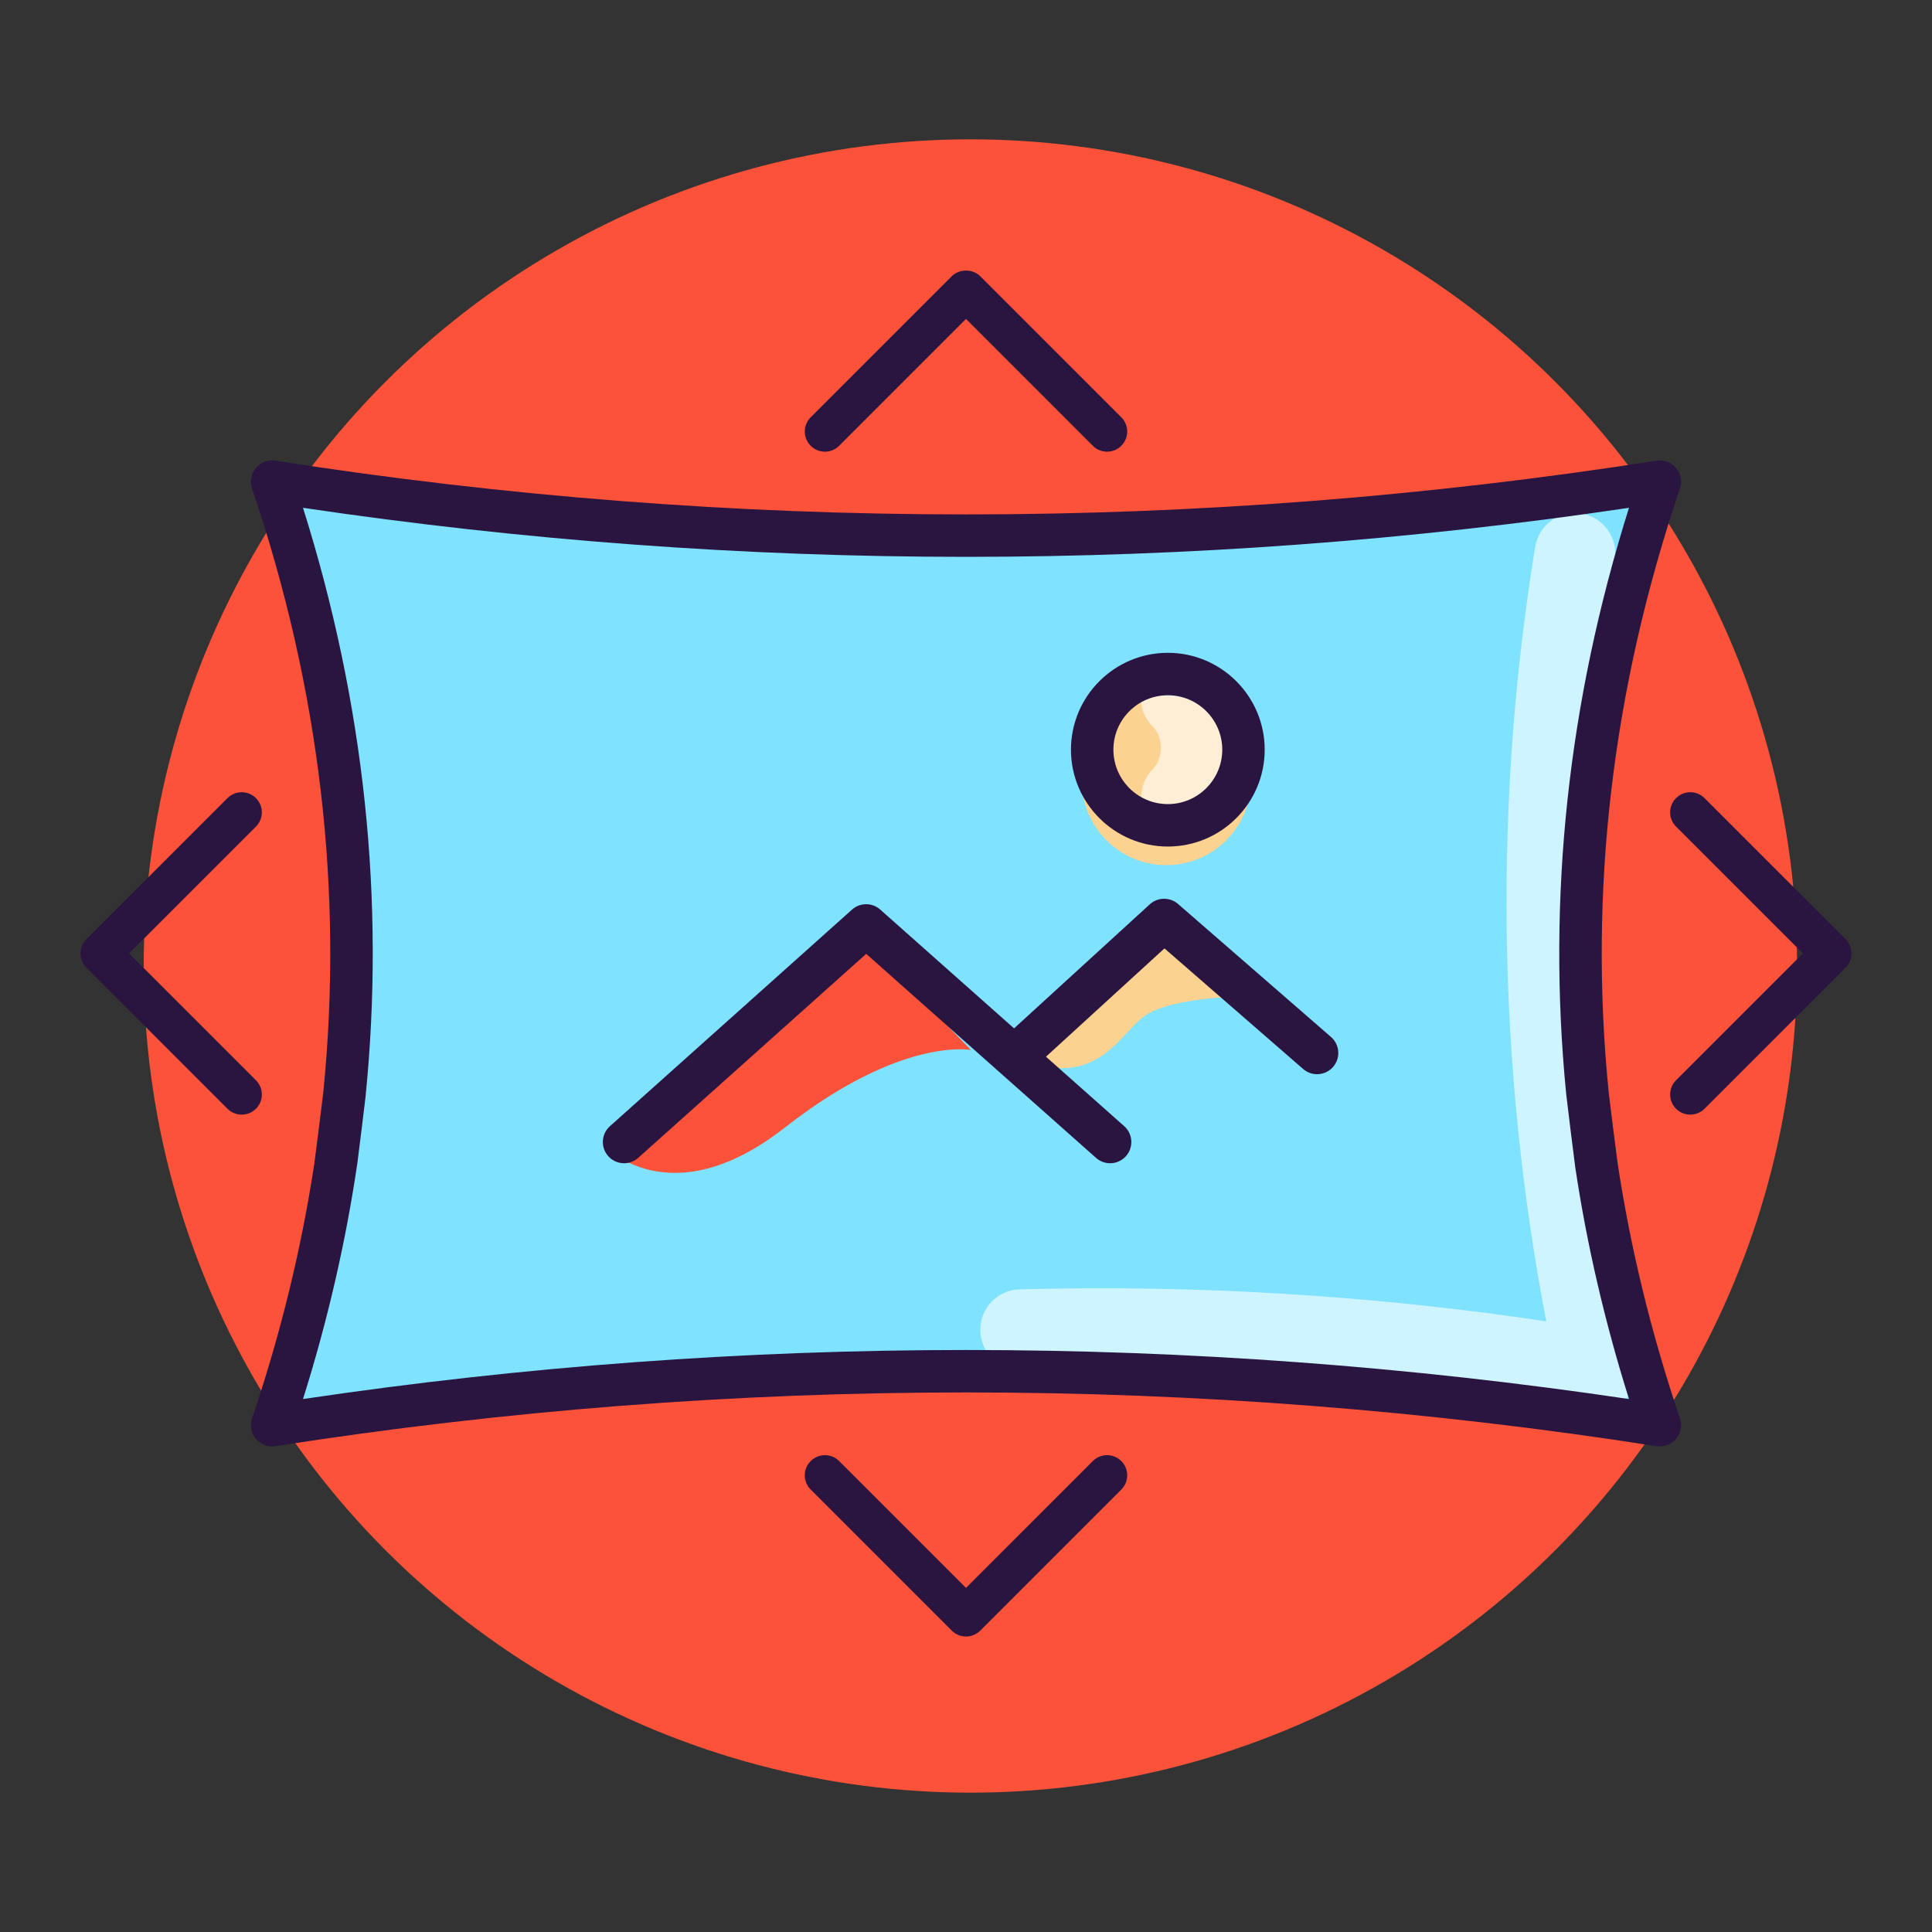 <?xml version="1.0" encoding="utf-8"?>
<!-- Generator: Adobe Illustrator 19.1.0, SVG Export Plug-In . SVG Version: 6.00 Build 0)  -->
<svg version="1.1" id="Layer_1" xmlns="http://www.w3.org/2000/svg" xmlns:xlink="http://www.w3.org/1999/xlink" x="0px" y="0px"
	 viewBox="0 0 1200 1200" enable-background="new 0 0 1200 1200" xml:space="preserve">
<rect x="0" y="0" width="1200" height="1200" fill="#333333" stroke="none"/>
<g>
	<circle fill="#FC523A" cx="602.718" cy="600" r="513.457"/>
	<path fill="#7FE2FF" d="M160.692,290.014c-2.734-4.635,394.622,78.924,873.55,1.793c-50.225,139.911-77.131,477.134,8.969,597.314
		c-331.841-44.843-690.588-39.462-871.756,1.794C236.029,774.323,243.204,429.926,160.692,290.014z"/>
	<circle fill="#FCD290" cx="724.445" cy="484.722" r="52.637"/>
	<path fill="#FC523A" d="M374.636,711.064c0,0,40.872,45.682,113.001-10.819c72.129-56.5,115.406-48.085,115.406-48.085
		l-75.735-78.139L374.636,711.064z"/>
	<path fill="#FCD290" d="M627.086,655.766l96.172-84.15l56.5,46.883c0,0-52.894,0-69.724,13.223
		C693.204,644.946,679.98,678.607,627.086,655.766z"/>
	<g>
		<path opacity="0.62" fill="#FFFFFF" d="M992.25,876.14c-1.393,0-2.794-0.114-4.19-0.35
			c-116.434-19.782-235.367-28.195-353.467-24.92c-13.889,0.708-25.314-10.505-25.697-24.325
			c-0.378-13.812,10.509-25.311,24.321-25.693c109.239-2.989,219.102,3.681,327.195,19.854
			c-30.355-157.597-32.781-323.124-6.859-481.095c2.234-13.64,15.049-22.924,28.739-20.636c13.632,2.232,22.87,15.098,20.636,28.73
			c-26.874,163.778-22.118,335.984,13.751,498.01c1.799,8.127-0.563,16.621-6.304,22.656
			C1005.61,873.371,999.042,876.14,992.25,876.14z"/>
		<path opacity="0.62" fill="#FFFFFF" d="M733.852,520.238c-6.45,0-12.896-2.476-17.786-7.427
			c-9.717-9.822-9.63-25.661,0.194-35.377c2.981-2.948,4.743-7.834,4.72-13.062c-0.028-5.22-1.841-10.082-4.849-12.997
			c-9.924-9.618-10.172-25.458-0.554-35.377c9.617-9.919,25.449-10.163,35.376-0.554c12.655,12.264,19.964,30.001,20.062,48.675
			c0.093,18.674-7.04,36.492-19.573,48.886C746.568,517.827,740.207,520.238,733.852,520.238z"/>
		<g>
			<g>
				<path fill="#2A1540" d="M687.619,280.548c-3.2,0-6.4-1.221-8.843-3.665l-78.778-78.781l-78.777,78.781
					c-4.886,4.887-12.802,4.887-17.688,0c-4.886-4.886-4.886-12.801,0-17.688l87.622-87.625c4.69-4.691,12.997-4.691,17.688,0
					l87.621,87.625c4.886,4.887,4.886,12.803,0,17.688C694.02,279.327,690.82,280.548,687.619,280.548z"/>
				<path fill="#2A1540" d="M599.998,1016.474c-3.318,0-6.499-1.319-8.843-3.665l-87.622-87.625c-4.886-4.886-4.886-12.803,0-17.688
					c4.886-4.886,12.802-4.886,17.688,0l78.777,78.782l78.778-78.782c4.886-4.886,12.801-4.886,17.688,0
					c4.886,4.886,4.886,12.802,0,17.688l-87.621,87.625C606.496,1015.155,603.317,1016.474,599.998,1016.474z"/>
			</g>
			<g>
				<path fill="#2A1540" d="M1049.871,692.324c-3.201,0-6.402-1.222-8.846-3.665c-4.885-4.886-4.885-12.801,0-17.688l78.778-78.781
					l-78.778-78.773c-4.885-4.887-4.885-12.803,0-17.688c4.887-4.887,12.803-4.887,17.688,0l87.622,87.617
					c2.346,2.346,3.665,5.53,3.665,8.845c0,3.314-1.318,6.498-3.665,8.843l-87.622,87.626
					C1056.271,691.102,1053.071,692.324,1049.871,692.324z"/>
				<path fill="#2A1540" d="M150.13,692.324c-3.2,0-6.401-1.222-8.843-3.665l-87.621-87.626c-2.346-2.345-3.665-5.53-3.665-8.843
					c0-3.315,1.319-6.499,3.665-8.845l87.621-87.617c4.886-4.887,12.801-4.887,17.688,0c4.885,4.886,4.885,12.801,0,17.688
					L80.197,592.19l78.778,78.781c4.885,4.887,4.885,12.802,0,17.688C156.531,691.102,153.33,692.324,150.13,692.324z"/>
			</g>
			<g>
				<path fill="#2A1540" d="M1004.739,722.511c-0.469-3.096-5.234-40.926-5.51-43.68c-12.609-125.304,2.111-250.948,44.227-375.455
					c1.478-4.367,0.566-9.185-2.405-12.712c-2.968-3.526-7.552-5.26-12.115-4.53c-284.62,44.504-573.252,44.504-857.872,0
					c-4.56-0.73-9.15,1.01-12.117,4.53c-2.97,3.528-3.881,8.346-2.404,12.712c42.057,124.333,56.795,249.8,44.28,374.932
					c-0.293,2.929-5.094,41.107-5.563,44.205c-8.019,52.959-20.903,105.829-38.717,158.493c-1.477,4.367-0.566,9.187,2.404,12.713
					c2.968,3.525,7.577,5.256,12.117,4.53c284.614-44.513,573.246-44.513,857.872,0c0.679,0.107,1.361,0.159,2.038,0.159
					c3.851,0,7.552-1.693,10.077-4.688c2.971-3.527,3.883-8.346,2.405-12.713C1025.641,828.34,1012.758,775.472,1004.739,722.511z
					 M600.001,838.505c-137.557,0-275.117,10.153-411.803,30.469c15.315-48.692,26.558-97.541,33.757-146.465
					c0.357-2.426,4.805-38.498,5.058-41.01c12.308-122.149-0.605-244.615-38.816-366.092c273.366,40.621,550.228,40.621,823.603,0
					c-37.986,120.763-50.971,242.501-39.029,363.935c0.318,3.23,5.179,42.578,5.682,45.921
					c7.212,48.004,18.32,95.932,33.348,143.711C875.116,848.659,737.555,838.505,600.001,838.505z"/>
				<path fill="#2A1540" d="M731.699,561.466c-5.055-4.392-12.6-4.299-17.54,0.216l-84.311,77.062l-83.12-73.793
					c-5.007-4.453-12.547-4.443-17.538,0.031L378.831,699.509c-5.424,4.854-5.888,13.184-1.034,18.611
					c4.852,5.422,13.184,5.885,18.611,1.035l141.604-126.697l142.75,126.727c2.511,2.229,5.633,3.326,8.745,3.326
					c3.638,0,7.256-1.498,9.862-4.427c4.831-5.448,4.337-13.778-1.108-18.606l-48.59-43.138l73.599-67.276l86.14,74.91
					c2.497,2.167,5.576,3.234,8.644,3.234c3.681,0,7.343-1.534,9.952-4.53c4.775-5.494,4.193-13.819-1.297-18.597L731.699,561.466z"
					/>
				<path fill="#2A1540" d="M725.36,525.802c33.173,0,60.164-26.988,60.164-60.164c0-33.177-26.991-60.165-60.164-60.165
					c-33.174,0-60.165,26.988-60.165,60.165C665.195,498.814,692.187,525.802,725.36,525.802z M725.36,431.834
					c18.639,0,33.804,15.162,33.804,33.805c0,18.642-15.165,33.803-33.804,33.803c-18.64,0-33.805-15.162-33.805-33.803
					C691.555,446.996,706.72,431.834,725.36,431.834z"/>
			</g>
		</g>
	</g>
</g>
</svg>
